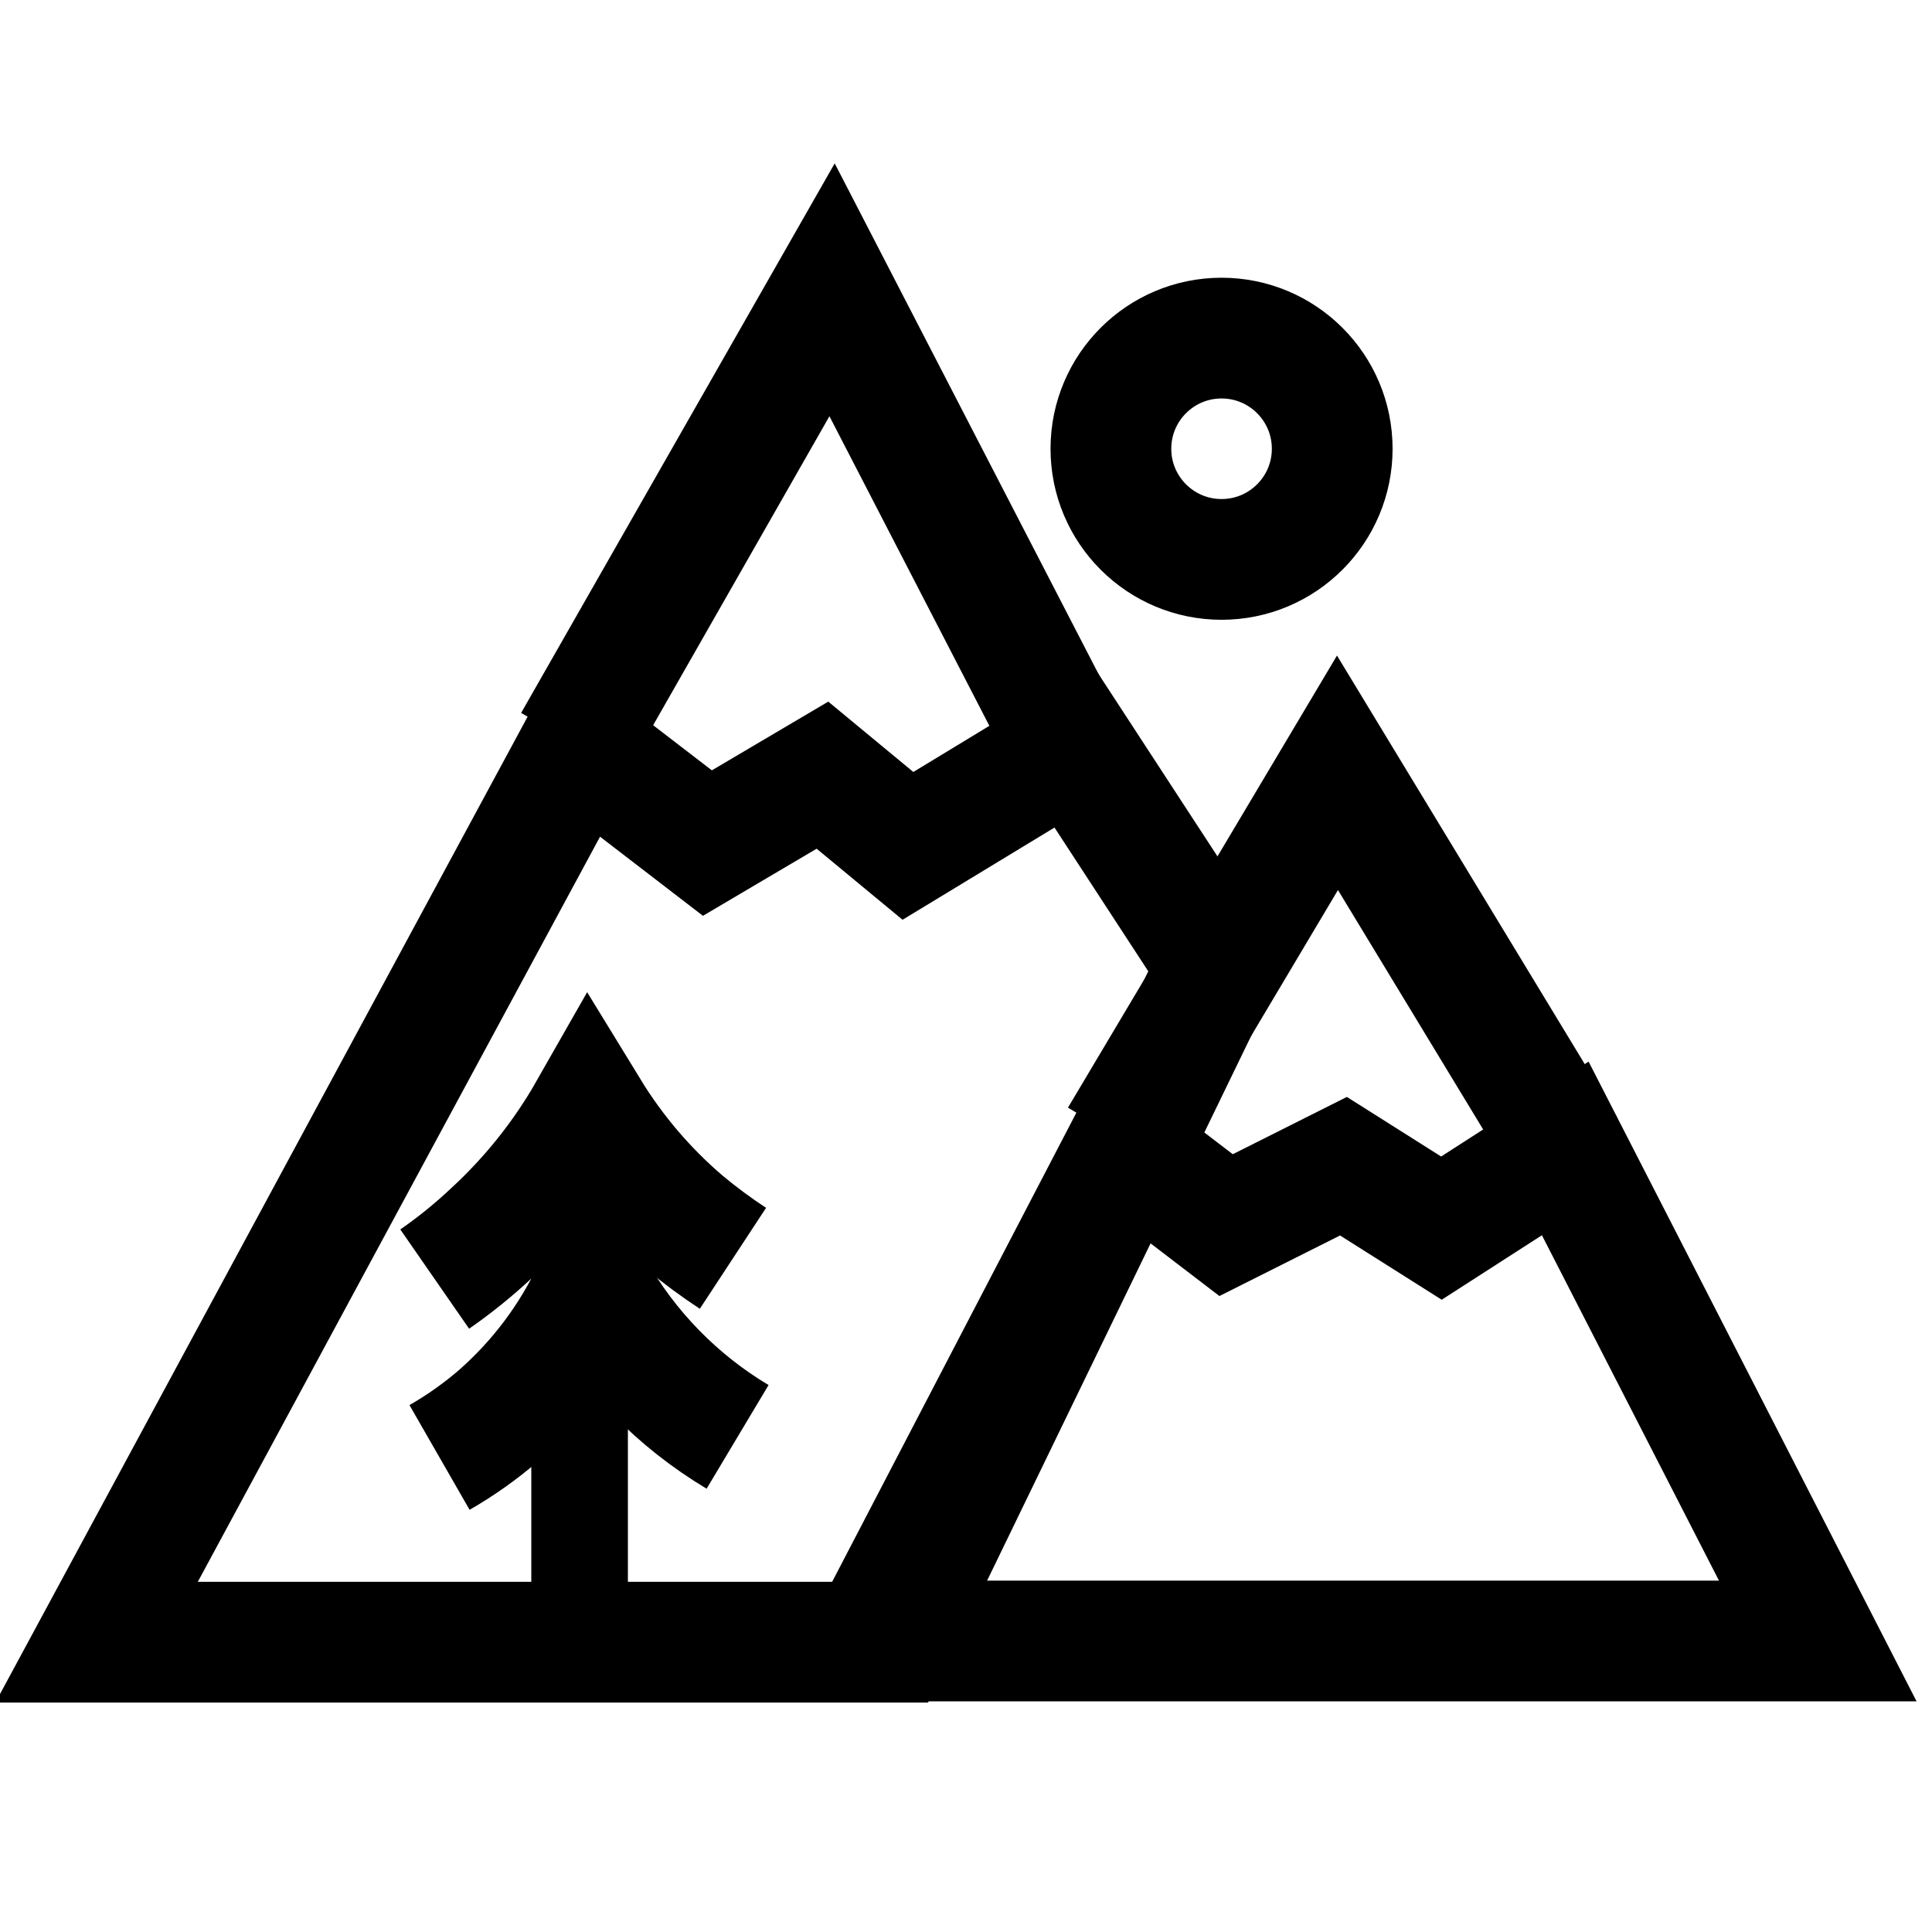 <svg width="40" height="40" viewBox="0 0 40 40" fill="none" xmlns="http://www.w3.org/2000/svg">
<g clip-path="url(#clip0_1_154)">
<path d="M18.43 34H2L12.021 15.437L14.646 17.455L17.028 16.049L18.798 17.513L22.218 15.437L25.207 20.019L18.43 34Z" stroke="black" stroke-width="2.5" stroke-miterlimit="10"/>
<path d="M18 33.975H37.635L32.407 23.777L29.843 25.427L27.815 24.145L25.385 25.365L23.309 23.777L18 33.975Z" stroke="black" stroke-width="2.5" stroke-miterlimit="10"/>
<path d="M11.875 15.38L17.227 6L22.073 15.38" stroke="black" stroke-width="2.5" stroke-miterlimit="10"/>
<path d="M23.185 23.572L27.691 16L32.407 23.777" stroke="black" stroke-width="2.5" stroke-miterlimit="10"/>
<path d="M12 23V23.276V34" stroke="black" stroke-width="2" stroke-miterlimit="10"/>
<path d="M9 26.482C9.417 26.193 9.812 25.873 10.181 25.526C10.979 24.793 11.659 23.941 12.195 23C12.725 23.866 13.388 24.642 14.161 25.301C14.484 25.57 14.823 25.821 15.175 26.052" stroke="black" stroke-width="2.5" stroke-miterlimit="10"/>
<path d="M9.1 30.175C9.539 29.923 9.952 29.63 10.334 29.299C11.157 28.574 11.822 27.686 12.286 26.693C12.999 27.953 14.028 29.006 15.271 29.749" stroke="black" stroke-width="2.5" stroke-miterlimit="10"/>
<path d="M25.291 11.582C26.556 11.582 27.582 10.556 27.582 9.291C27.582 8.026 26.556 7 25.291 7C24.026 7 23 8.026 23 9.291C23 10.556 24.026 11.582 25.291 11.582Z" stroke="black" stroke-width="2.5" stroke-miterlimit="10"/>
</g>
<defs>
<clipPath id="clip0_1_154">
<rect width="40" height="40" fill="white"/>
</clipPath>
</defs>
</svg>
